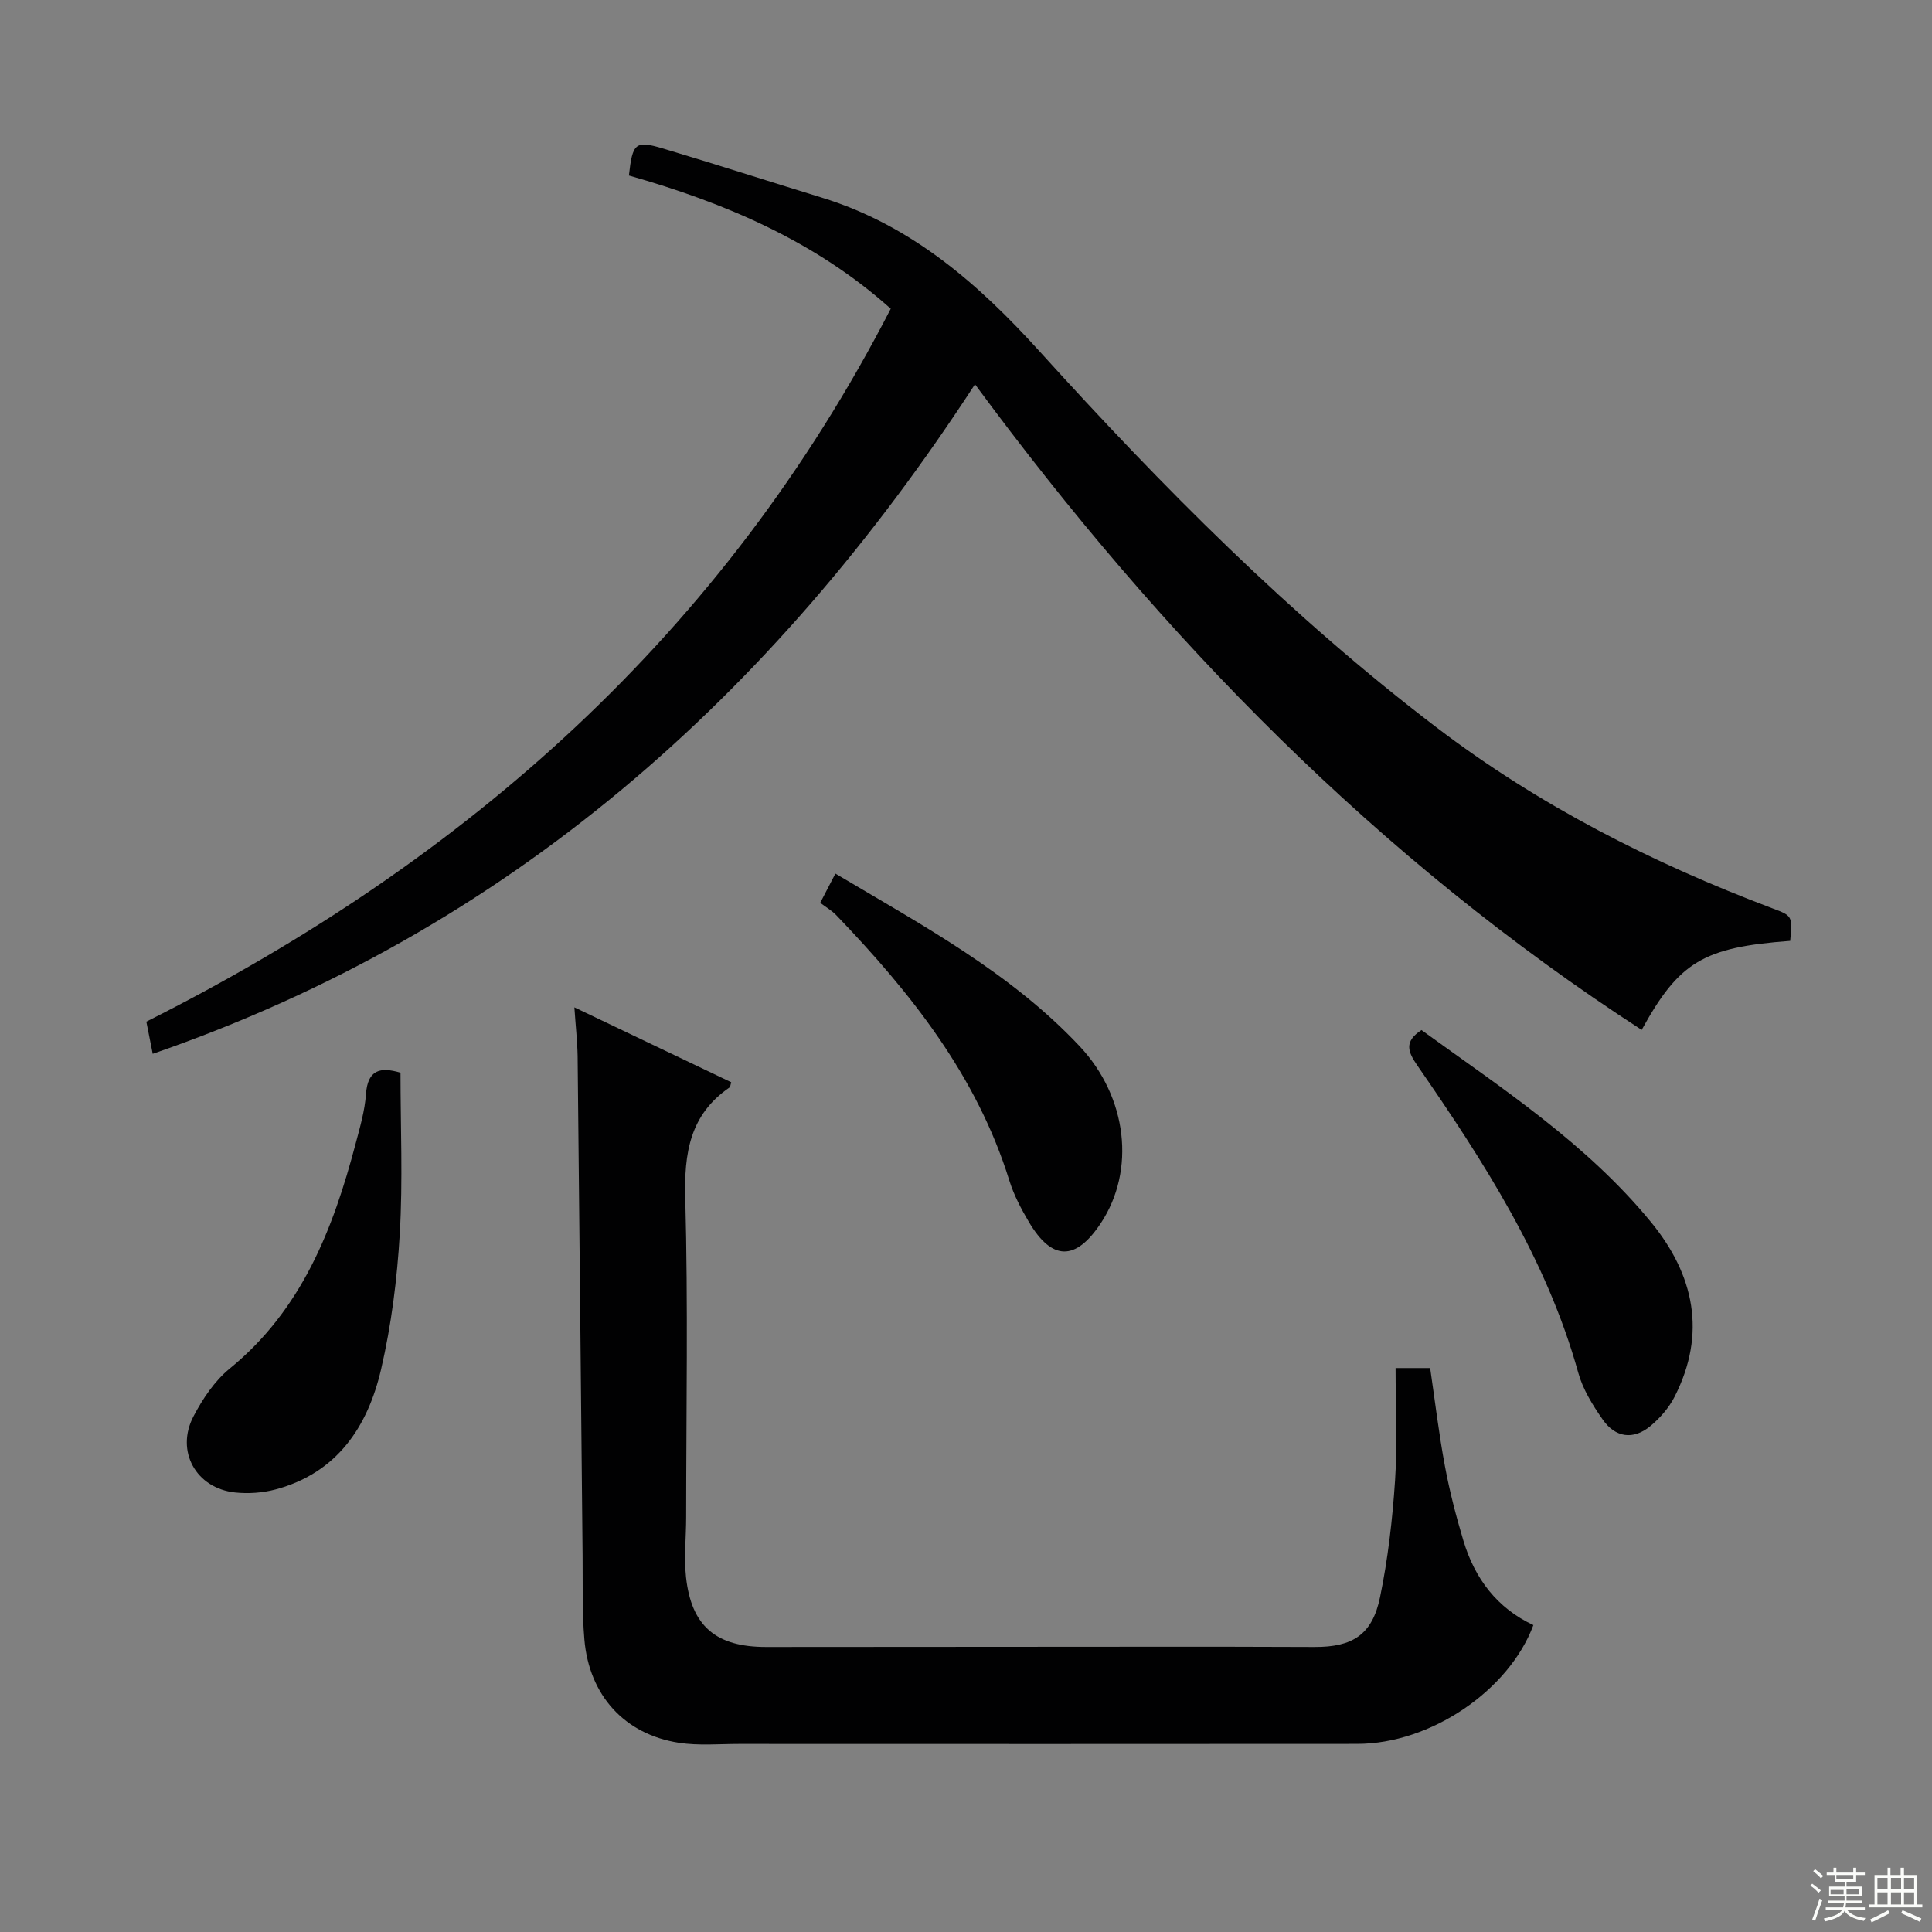 <svg enable-background="new 0 0 400 400" viewBox="0 0 400 400" xmlns="http://www.w3.org/2000/svg"><rect x="0" y="0" width="400" height="400" fill="#808080" stroke="none"/><g fill="#010102"><path d="m370.64 194.8c-17.96 1.33-23 4.32-30.75 18.43-54.57-35.4-99.19-80.98-138.03-133.67-42.05 64.64-96.49 113.14-170.24 138.62-.51-2.58-.92-4.63-1.32-6.66 66.36-33.36 119.53-80.4 154.12-147.6-15.62-13.99-34.38-21.95-54.21-27.58.75-6.75 1.32-7.31 7.11-5.58 10.96 3.27 21.85 6.79 32.78 10.14 18.52 5.67 32.46 17.85 45.1 31.81 25.41 28.06 52.01 54.89 82.2 77.88 21.2 16.15 44.71 28.1 69.58 37.48 4.14 1.55 4.13 1.59 3.66 6.73z"/><path d="m118.92 208.56c11.28 5.39 21.88 10.45 32.47 15.51-.17.54-.18.96-.37 1.09-8.2 5.63-9.4 13.58-9.14 22.97.59 21.98.19 43.99.18 65.99 0 4.13-.47 8.3-.03 12.38 1.1 10.19 6.21 14.5 16.61 14.49 26.5-.01 53-.04 79.5-.05 11.33 0 22.67-.01 34 .05 7.87.04 11.98-2.52 13.58-10.3 1.64-7.93 2.57-16.06 3.11-24.15.51-7.61.11-15.27.11-23.3h7.16c.98 6.68 1.79 13.55 3.06 20.33.97 5.21 2.31 10.37 3.83 15.44 2.35 7.81 6.95 13.93 14.48 17.45-5.08 13.6-21.32 24.58-36.46 24.59-42.66.04-85.33.02-127.99.01-4.16 0-8.4.39-12.47-.24-11.22-1.73-18.58-9.81-19.56-21.38-.49-5.76-.31-11.57-.37-17.36-.35-34.48-.66-68.95-1.03-103.43-.06-3.1-.41-6.2-.67-10.09z"/><path d="m294.3 213.26c16.7 12.09 34.17 23.49 47.51 39.75 8.94 10.89 11.58 23.06 4.89 36.18-1.16 2.28-3.01 4.4-4.99 6.05-3.59 2.97-7.3 2.39-9.91-1.37-2.06-2.96-4.08-6.21-5.03-9.63-6.57-23.65-19.65-43.85-33.37-63.71-1.87-2.73-2.79-4.86.9-7.27z"/><path d="m82.92 222.09c0 11.15.5 22.28-.15 33.35-.55 9.41-1.74 18.89-3.87 28.06-2.76 11.89-9.11 21.46-21.84 24.87-2.67.71-5.63.92-8.38.63-8.11-.86-12.4-8.58-8.6-15.8 1.9-3.62 4.37-7.31 7.48-9.85 14.9-12.15 21.4-28.85 26.08-46.61.89-3.36 1.89-6.77 2.13-10.21.36-5.06 2.95-5.68 7.15-4.44z"/><path d="m169.82 186.92c1.3-2.5 2.11-4.06 3.14-6.05 18.07 10.74 36.24 20.5 50.55 35.72 9.95 10.58 11.62 25.76 4.4 36.66-5.21 7.87-10.11 7.83-14.9-.27-1.59-2.69-3.09-5.54-4.02-8.51-6.74-21.73-20.41-38.91-35.82-54.96-.91-.96-2.1-1.64-3.35-2.59z"/></g><path d="m374.8 390.4.4-.4c.7.5 1.3 1 1.8 1.4l-.5.5c-.5-.6-1.1-1.1-1.7-1.5zm1 7.3-.6-.3c.5-1.4 1.1-2.8 1.5-4.3.2.1.4.2.6.3-.5 1.3-1 2.8-1.5 4.3zm-.4-10.3.4-.4c.4.3 1 .8 1.7 1.4l-.5.5c-.4-.5-1-1-1.6-1.5zm2.5.3h1.7v-1h.6v1h3.5v-1h.6v1h1.8v.5h-1.8v1.4h-2v1h3.2v2h-3.2v.9h3.3v.5h-3.4c0 .3-.1.6-.1.9h4v.5h-3.7c.7.9 1.9 1.5 3.8 1.7-.1.2-.2.4-.3.6-2.1-.4-3.5-1.1-4-2.1-.4 1-1.8 1.7-4 2.2-.1-.2-.2-.4-.3-.6 2.1-.4 3.4-1 3.8-1.8h-3.4v-.5h3.6c.1-.3.1-.6.2-.9h-3.3v-.5h3.4c0-.3 0-.6 0-.9h-3.2v-2h3.3v-1h-2.1v-1.4h-1.7v-.5zm1.1 3.5v1h2.7c0-.3 0-.4 0-.4 0-.1 0-.2 0-.2 0-.1 0-.2 0-.3h-2.7zm1.2-3v.9h3.5v-.9zm4.7 3h-2.6v.6.4h2.6z" fill="#fbfcfa"/><path d="m393.6 386.7h.6v1.5h2.7v6.1h1.1v.6h-11v-.6h1.1v-6.1h2.7v-1.5h.6v1.5h2.1v-1.5zm-2.7 8.8.4.6c-1.2.6-2.5 1.3-3.8 1.9-.1-.2-.2-.4-.3-.6 1.2-.6 2.5-1.2 3.7-1.9zm-2.2-6.7v2.4h2.1v-2.4zm0 3v2.5h2.1v-2.5zm2.8-3v2.4h2.1v-2.4zm0 3v2.5h2.1v-2.5zm6 6.1c-1.4-.7-2.7-1.3-3.9-1.8l.3-.6c1.5.6 2.7 1.2 3.9 1.7zm-1.2-9.1h-2.1v2.4h2.1zm-2.1 3v2.5h2.1v-2.5z" fill="#fbfcfa"/></svg>